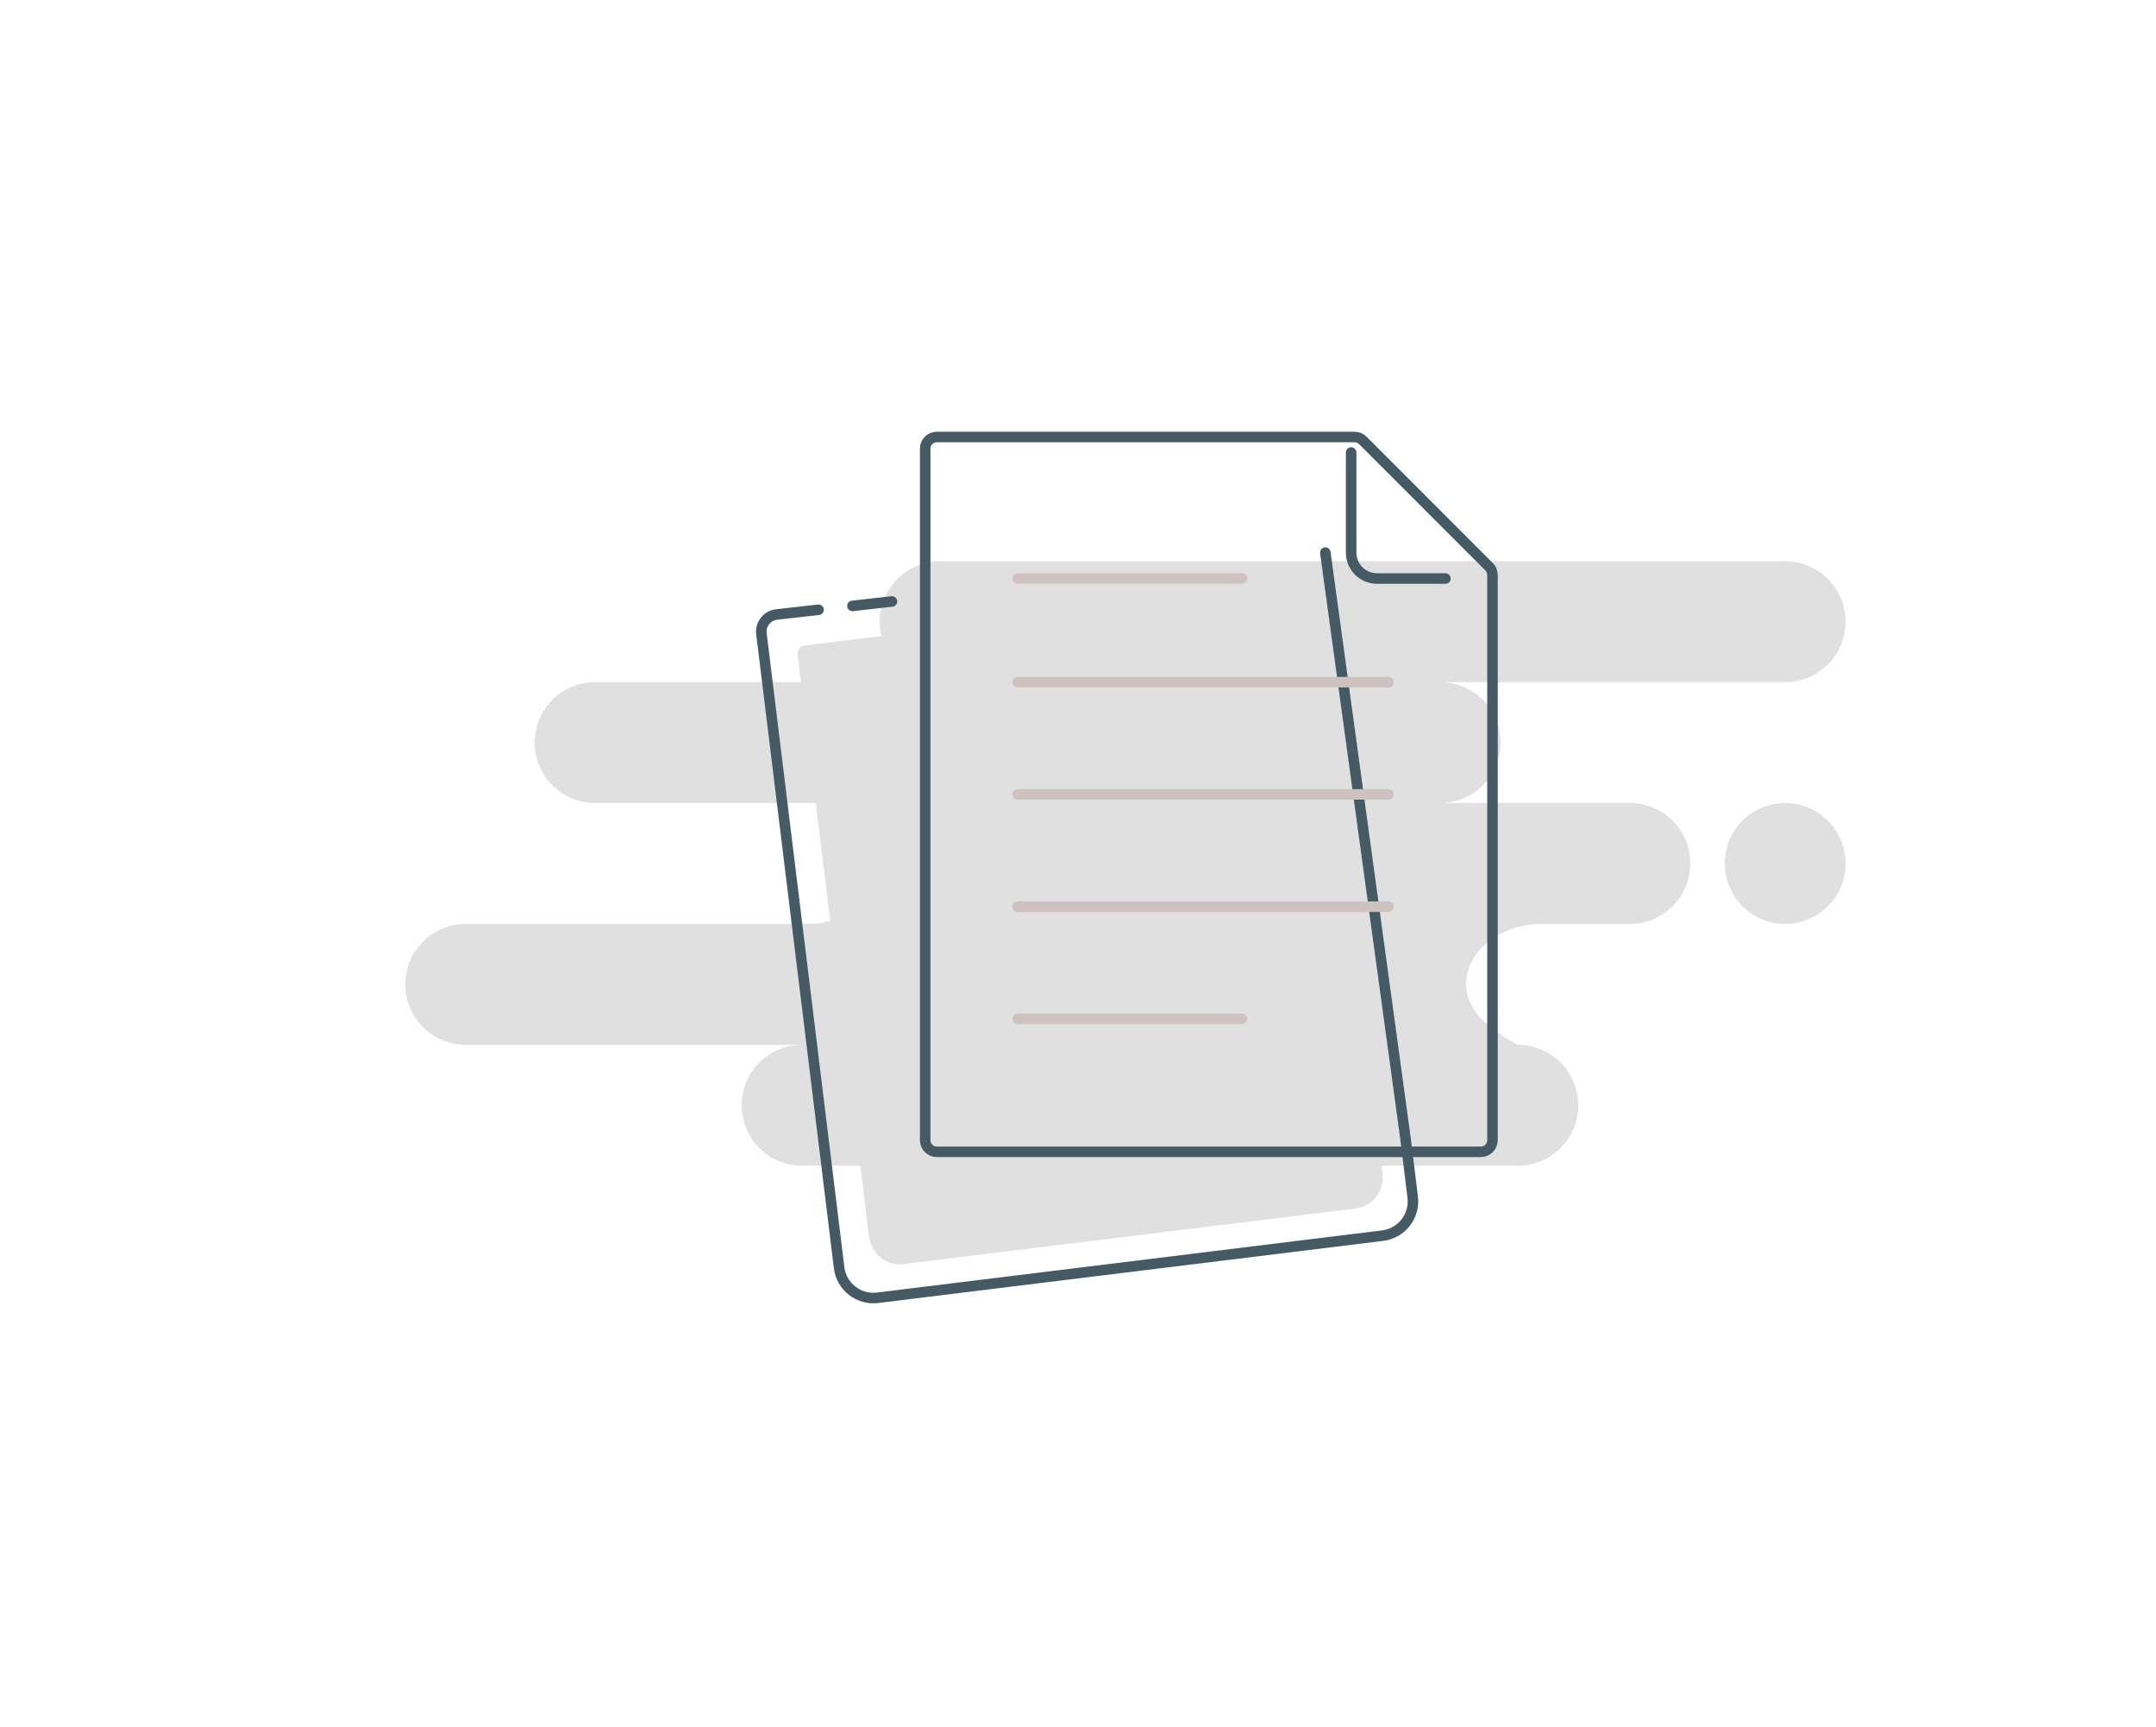 <svg width="512" height="410" viewBox="0 0 512 410" fill="none" xmlns="http://www.w3.org/2000/svg">
<path fill-rule="evenodd" clip-rule="evenodd" d="M423.936 133.25C431.853 133.25 438.272 139.675 438.272 147.6C438.272 155.525 431.853 161.95 423.936 161.95H342.016C349.933 161.95 356.352 168.375 356.352 176.3C356.352 184.225 349.933 190.65 342.016 190.65H387.072C394.989 190.65 401.408 197.075 401.408 205C401.408 212.925 394.989 219.35 387.072 219.35H366.236C356.253 219.35 348.16 225.775 348.16 233.7C348.16 238.984 352.256 243.767 360.448 248.05C368.365 248.05 374.784 254.475 374.784 262.4C374.784 270.325 368.365 276.75 360.448 276.75H190.464C182.546 276.75 176.128 270.325 176.128 262.4C176.128 254.475 182.546 248.05 190.464 248.05H110.592C102.674 248.05 96.256 241.625 96.256 233.7C96.256 225.775 102.674 219.35 110.592 219.35H192.512C200.429 219.35 206.848 212.925 206.848 205C206.848 197.075 200.429 190.65 192.512 190.65H141.312C133.394 190.65 126.976 184.225 126.976 176.3C126.976 168.375 133.394 161.95 141.312 161.95H223.232C215.314 161.95 208.896 155.525 208.896 147.6C208.896 139.675 215.314 133.25 223.232 133.25H423.936ZM423.936 190.65C431.853 190.65 438.272 197.075 438.272 205C438.272 212.925 431.853 219.35 423.936 219.35C416.018 219.35 409.6 212.925 409.6 205C409.6 197.075 416.018 190.65 423.936 190.65Z" fill="#E0E0E0"/>
<path d="M315.975 131.03C315.881 130.346 315.251 129.868 314.567 129.962C313.883 130.055 313.404 130.686 313.498 131.37L315.975 131.03ZM333.773 270.265L335.013 270.113C335.013 270.107 335.012 270.101 335.011 270.095L333.773 270.265ZM335.483 284.217L336.724 284.065L335.483 284.217ZM328.348 293.355L328.501 294.596L328.348 293.355ZM208.403 308.108L208.555 309.349L208.403 308.108ZM199.273 300.97L200.514 300.818L199.273 300.97ZM180.824 150.457L182.065 150.305L180.824 150.457ZM184.391 145.888L184.239 144.647L184.391 145.888ZM184.434 145.883L184.573 147.125L184.434 145.883ZM194.524 146.007C195.21 145.93 195.704 145.311 195.627 144.625C195.55 143.939 194.932 143.445 194.246 143.522L194.524 146.007ZM202.29 142.606C201.604 142.683 201.11 143.302 201.187 143.988C201.264 144.674 201.882 145.168 202.568 145.091L202.29 142.606ZM211.963 144.035C212.649 143.958 213.142 143.339 213.066 142.653C212.989 141.967 212.37 141.474 211.684 141.551L211.963 144.035ZM313.498 131.37L332.534 270.435L335.011 270.095L315.975 131.03L313.498 131.37ZM332.532 270.418L334.242 284.369L336.724 284.065L335.013 270.113L332.532 270.418ZM334.242 284.369C334.709 288.18 332.001 291.647 328.196 292.115L328.501 294.596C333.678 293.959 337.358 289.243 336.724 284.065L334.242 284.369ZM328.196 292.115L208.25 306.867L208.555 309.349L328.501 294.596L328.196 292.115ZM208.25 306.867C204.445 307.335 200.981 304.628 200.514 300.818L198.032 301.122C198.667 306.301 203.378 309.985 208.555 309.349L208.25 306.867ZM200.514 300.818L182.065 150.305L179.583 150.609L198.032 301.122L200.514 300.818ZM182.065 150.305C181.873 148.742 182.984 147.32 184.544 147.128L184.239 144.647C181.307 145.008 179.224 147.678 179.583 150.609L182.065 150.305ZM184.544 147.128C184.553 147.127 184.563 147.126 184.573 147.125L184.295 144.641C184.276 144.643 184.258 144.645 184.239 144.647L184.544 147.128ZM184.573 147.125L194.524 146.007L194.246 143.522L184.295 144.641L184.573 147.125ZM202.568 145.091L211.963 144.035L211.684 141.551L202.29 142.606L202.568 145.091Z" fill="#455A64"/>
<path fill-rule="evenodd" clip-rule="evenodd" d="M309.535 139.952L326.778 265.994L328.329 278.638C328.829 282.712 325.974 286.415 321.953 286.909L214.551 300.109C210.53 300.604 206.865 297.702 206.365 293.628L189.418 155.472C189.284 154.376 190.064 153.378 191.16 153.243L206.527 151.354" fill="#E0E0E0"/>
<path d="M219.714 106.5C219.714 104.981 220.945 103.75 222.464 103.75H321.691C322.42 103.75 323.12 104.04 323.635 104.556L353.625 134.556C354.14 135.071 354.43 135.771 354.43 136.5V270.7C354.43 272.219 353.199 273.45 351.68 273.45H222.464C220.945 273.45 219.714 272.219 219.714 270.7V106.5Z" stroke="#455A64" stroke-width="2.5"/>
<path d="M320.864 107.426V131.2C320.864 134.597 323.615 137.35 327.008 137.35H343.256" stroke="#455A64" stroke-width="2.5" stroke-linecap="round" stroke-linejoin="round"/>
<path d="M241.664 241.9H294.912M241.664 137.35H294.912H241.664ZM241.664 161.95H329.728H241.664ZM241.664 188.6H329.728H241.664ZM241.664 215.25H329.728H241.664Z" stroke="#CEC2C0" stroke-width="2.5" stroke-linecap="round" stroke-linejoin="round"/>
</svg>
